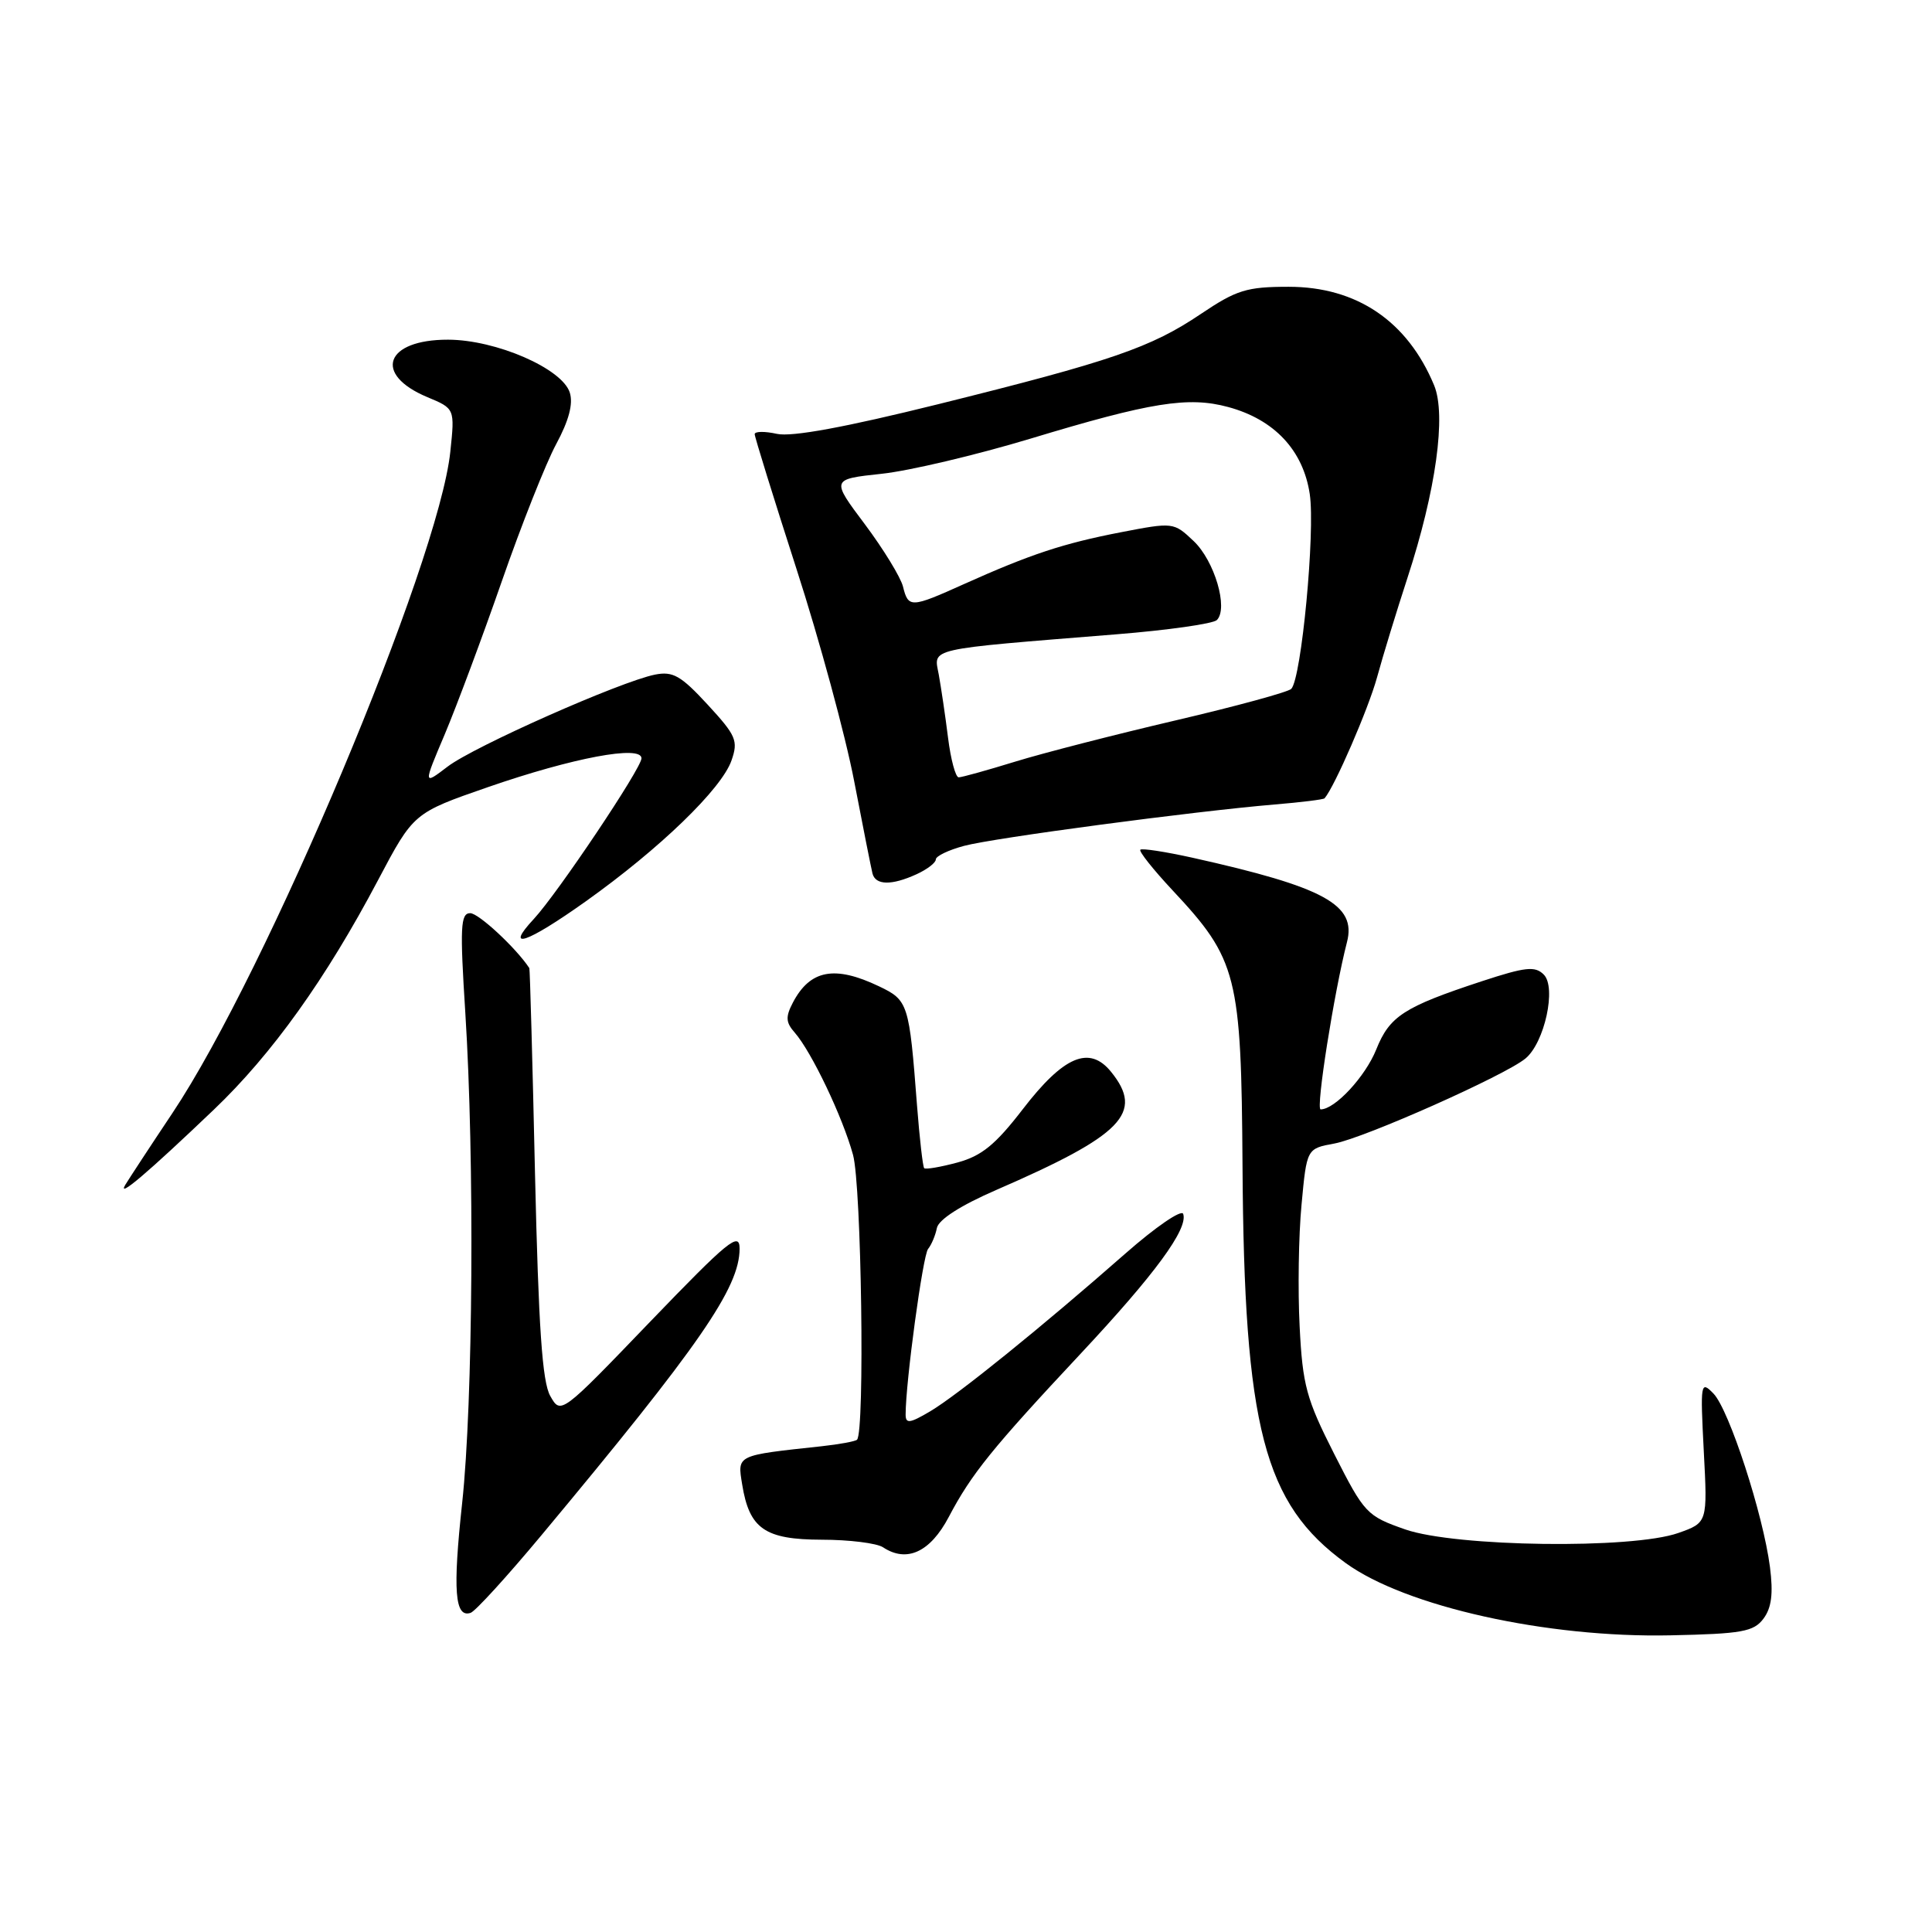 <?xml version="1.0" encoding="UTF-8" standalone="no"?>
<!DOCTYPE svg PUBLIC "-//W3C//DTD SVG 1.1//EN" "http://www.w3.org/Graphics/SVG/1.1/DTD/svg11.dtd" >
<svg xmlns="http://www.w3.org/2000/svg" xmlns:xlink="http://www.w3.org/1999/xlink" version="1.1" viewBox="0 0 256 256">
 <g >
 <path fill="currentColor"
d=" M 233.67 214.48 C 234.74 213.05 234.98 211.16 234.53 207.65 C 233.63 200.66 229.12 186.81 227.05 184.66 C 225.34 182.90 225.29 183.20 225.76 192.29 C 226.26 201.76 226.26 201.76 222.38 203.13 C 216.26 205.29 192.90 204.98 186.21 202.66 C 181.10 200.87 180.80 200.56 176.79 192.66 C 173.10 185.38 172.60 183.56 172.21 175.78 C 171.96 170.99 172.07 163.72 172.46 159.63 C 173.15 152.19 173.15 152.19 176.83 151.52 C 180.81 150.78 199.47 142.48 202.14 140.25 C 204.67 138.15 206.26 130.84 204.56 129.14 C 203.41 127.98 202.14 128.12 196.35 130.02 C 186.02 133.42 184.13 134.64 182.36 139.06 C 180.92 142.65 176.89 147.00 174.99 147.00 C 174.32 147.00 176.78 131.43 178.48 124.84 C 179.77 119.88 175.50 117.55 158.00 113.65 C 154.43 112.86 151.32 112.38 151.10 112.59 C 150.88 112.80 152.80 115.22 155.38 117.98 C 163.95 127.14 164.48 129.23 164.64 154.50 C 164.85 189.20 167.47 199.25 178.32 207.12 C 186.27 212.88 204.98 217.04 221.34 216.69 C 230.83 216.49 232.37 216.21 233.67 214.48 Z  M 71.75 203.42 C 92.73 178.25 98.00 170.63 98.00 165.45 C 98.00 163.15 96.50 164.38 86.15 175.13 C 74.31 187.45 74.31 187.45 72.91 184.97 C 71.85 183.10 71.36 175.90 70.89 155.50 C 70.56 140.65 70.22 128.40 70.14 128.28 C 68.40 125.63 63.42 121.00 62.31 121.00 C 61.02 121.00 60.93 122.81 61.66 134.25 C 62.89 153.67 62.68 185.79 61.24 199.14 C 59.98 210.78 60.26 214.41 62.36 213.71 C 62.98 213.51 67.20 208.88 71.75 203.42 Z  M 125.72 201.00 C 128.72 195.30 131.45 191.92 143.22 179.34 C 153.03 168.85 157.45 162.84 156.78 160.85 C 156.57 160.22 153.12 162.58 149.12 166.10 C 138.05 175.83 126.87 184.87 123.25 187.01 C 120.54 188.61 120.00 188.68 120.00 187.43 C 120.00 183.14 122.28 166.37 122.97 165.50 C 123.42 164.95 123.95 163.70 124.14 162.72 C 124.37 161.60 127.28 159.73 132.00 157.68 C 148.77 150.40 151.63 147.46 147.22 142.02 C 144.35 138.48 140.95 139.92 135.52 146.98 C 131.90 151.68 130.07 153.17 126.86 154.04 C 124.63 154.64 122.65 154.98 122.46 154.79 C 122.28 154.61 121.85 150.87 121.51 146.48 C 120.47 132.92 120.35 132.54 116.45 130.68 C 110.60 127.89 107.35 128.50 105.07 132.83 C 104.07 134.74 104.11 135.47 105.31 136.83 C 107.53 139.37 111.65 147.99 113.03 153.02 C 114.15 157.11 114.61 189.72 113.56 190.77 C 113.34 190.99 111.22 191.38 108.83 191.64 C 97.51 192.86 97.70 192.76 98.34 196.69 C 99.29 202.58 101.34 204.00 108.90 204.02 C 112.53 204.02 116.17 204.48 117.00 205.02 C 120.15 207.11 123.26 205.67 125.72 201.00 Z  M 28.34 147.03 C 36.05 139.67 43.18 129.71 50.10 116.61 C 54.80 107.72 54.80 107.72 64.65 104.30 C 75.92 100.40 85.00 98.69 85.00 100.48 C 85.00 101.79 73.89 118.36 70.75 121.75 C 66.76 126.03 69.76 125.02 77.61 119.44 C 87.44 112.44 95.62 104.53 96.93 100.76 C 97.84 98.15 97.55 97.47 93.76 93.36 C 90.22 89.52 89.16 88.92 86.79 89.39 C 82.20 90.31 62.80 98.91 59.31 101.58 C 56.07 104.05 56.07 104.05 58.94 97.28 C 60.51 93.55 63.92 84.42 66.50 77.00 C 69.08 69.58 72.32 61.41 73.69 58.86 C 75.38 55.73 75.97 53.50 75.50 52.02 C 74.49 48.83 65.72 45.02 59.37 45.01 C 51.05 44.99 49.38 49.59 56.62 52.62 C 60.27 54.14 60.27 54.14 59.67 59.85 C 58.14 74.54 35.35 128.77 22.84 147.50 C 19.90 151.90 17.10 156.18 16.60 157.00 C 15.48 158.88 19.52 155.45 28.34 147.03 Z  M 121.45 115.84 C 122.85 115.20 124.00 114.32 124.00 113.88 C 124.00 113.44 125.69 112.63 127.75 112.08 C 131.72 111.02 158.12 107.51 168.88 106.60 C 172.39 106.31 175.38 105.94 175.51 105.78 C 176.84 104.26 181.32 93.92 182.46 89.77 C 183.25 86.87 185.07 80.94 186.49 76.59 C 190.27 65.03 191.66 55.01 190.03 51.06 C 186.50 42.56 179.78 38.00 170.76 38.00 C 165.20 38.00 163.85 38.42 159.15 41.58 C 152.49 46.07 147.33 47.84 124.31 53.56 C 111.98 56.62 104.92 57.92 102.95 57.49 C 101.33 57.13 100.00 57.15 100.00 57.53 C 100.00 57.90 102.49 65.93 105.53 75.36 C 108.58 84.79 112.02 97.45 113.18 103.50 C 114.34 109.55 115.44 115.06 115.61 115.75 C 116.02 117.31 118.15 117.35 121.45 115.84 Z  M 125.62 97.75 C 125.26 94.86 124.70 91.10 124.39 89.38 C 123.73 85.82 122.48 86.10 147.92 84.05 C 154.76 83.50 160.75 82.65 161.24 82.16 C 162.79 80.61 160.93 74.31 158.16 71.69 C 155.52 69.19 155.45 69.19 148.50 70.53 C 140.87 72.01 136.57 73.43 127.72 77.40 C 120.68 80.57 120.36 80.58 119.65 77.72 C 119.33 76.47 117.06 72.76 114.60 69.47 C 110.12 63.50 110.12 63.50 116.81 62.78 C 120.49 62.39 129.36 60.29 136.52 58.13 C 152.48 53.30 157.45 52.50 162.73 53.93 C 168.85 55.58 172.68 59.66 173.55 65.47 C 174.29 70.43 172.45 89.88 171.10 91.28 C 170.69 91.70 163.80 93.58 155.80 95.45 C 147.80 97.32 138.22 99.78 134.52 100.92 C 130.82 102.06 127.45 103.00 127.03 103.00 C 126.62 103.00 125.98 100.64 125.62 97.75 Z "/>
</g>
</svg>